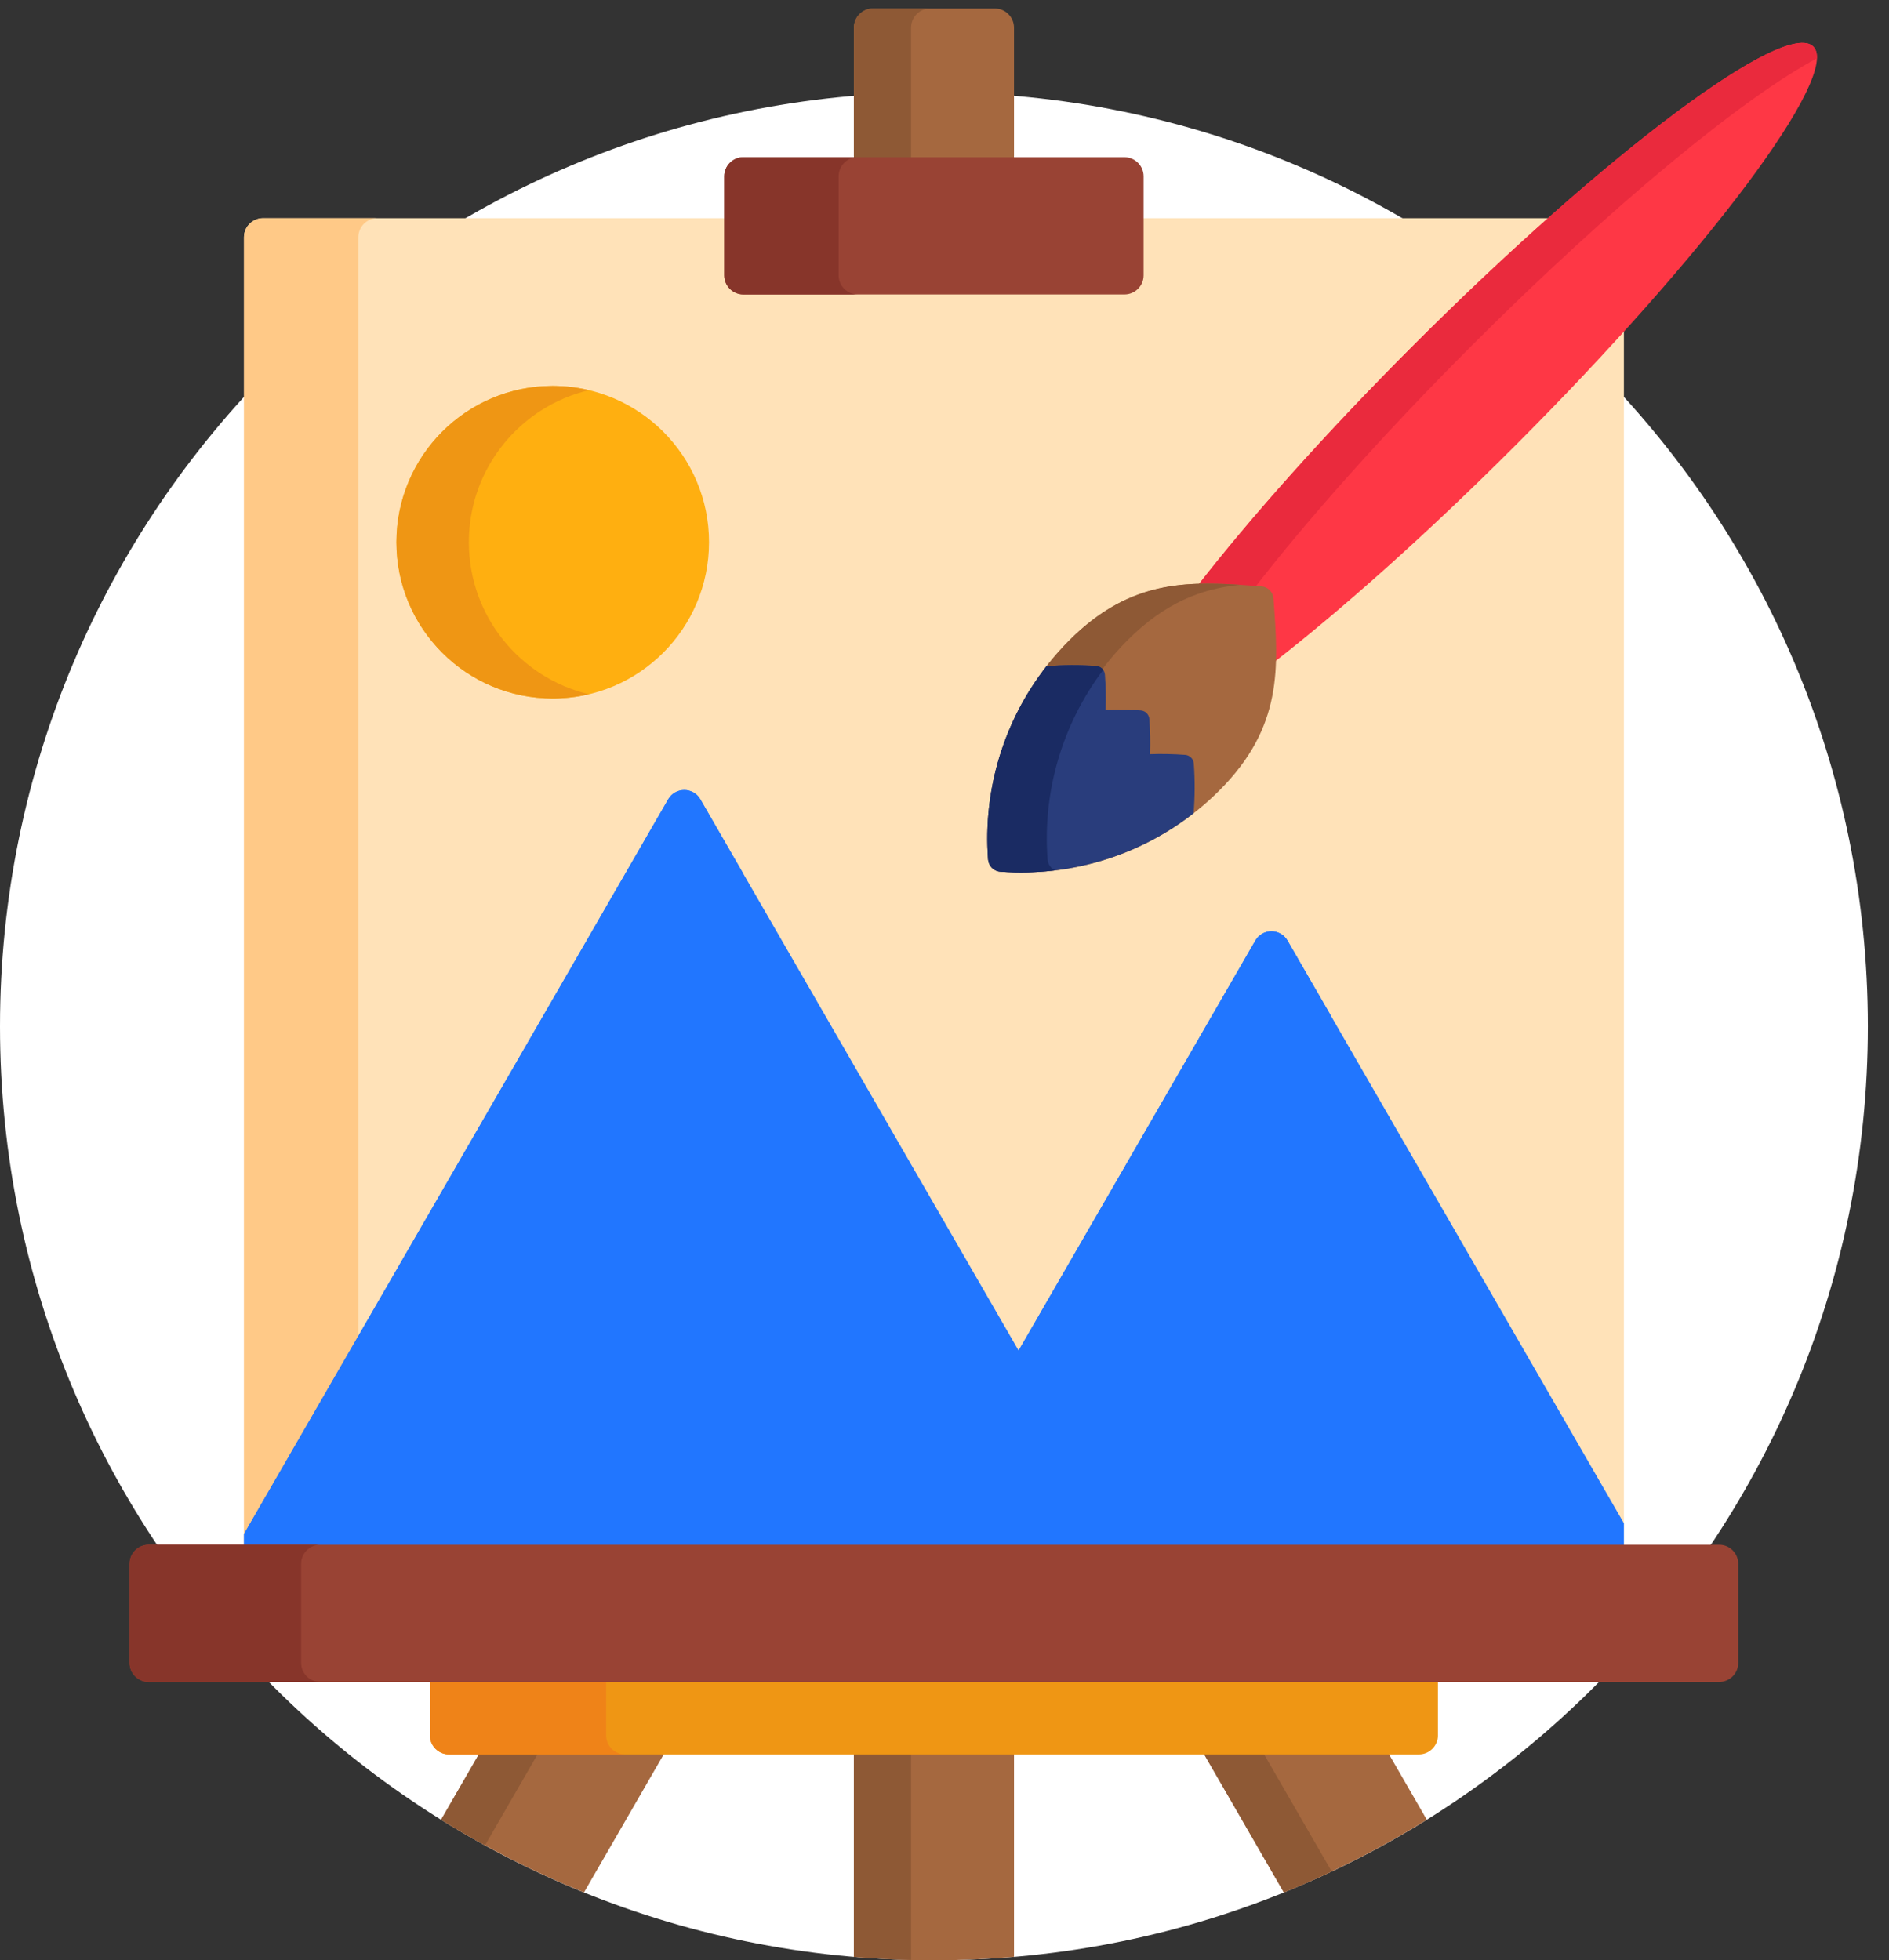 <svg width="53" height="55" viewBox="0 0 53 55" fill="none" xmlns="http://www.w3.org/2000/svg">
<rect x="0" y="0" width="53" height="55" fill="#333333" stroke="none"/>
<g id="art" clip-path="url(#clip0_1296_140)">
<path id="Path 120" fill-rule="evenodd" clip-rule="evenodd" d="M52.407 28.797C52.407 43.269 40.675 55 26.204 55C11.732 55 0 43.269 0 28.797C0 14.325 11.732 2.593 26.204 2.593C40.675 2.593 52.407 14.325 52.407 28.797Z" fill="white"/>
<path id="Path 121" fill-rule="evenodd" clip-rule="evenodd" d="M13.496 49.118L12.376 51.057C13.644 51.847 14.985 52.53 16.385 53.097L18.683 49.118L13.496 49.118Z" fill="#A5683F"/>
<path id="Path 122" fill-rule="evenodd" clip-rule="evenodd" d="M13.496 49.118L12.376 51.057C12.779 51.308 13.191 51.547 13.608 51.776L15.143 49.118L13.496 49.118Z" fill="#8E5935"/>
<path id="Path 123" fill-rule="evenodd" clip-rule="evenodd" d="M33.725 49.118L36.022 53.097C37.423 52.53 38.764 51.846 40.032 51.057L38.912 49.118H33.725Z" fill="#A5683F"/>
<path id="Path 124" fill-rule="evenodd" clip-rule="evenodd" d="M33.725 49.118L36.022 53.097C36.476 52.914 36.923 52.716 37.364 52.509L35.406 49.118H33.725Z" fill="#8E5935"/>
<path id="Path 125" fill-rule="evenodd" clip-rule="evenodd" d="M23.958 49.118V54.904C24.713 54.968 25.477 55.002 26.25 55C26.991 54.999 27.725 54.965 28.45 54.904V49.118L23.958 49.118Z" fill="#A5683F"/>
<path id="Path 126" fill-rule="evenodd" clip-rule="evenodd" d="M23.958 49.118V54.904C24.489 54.949 25.023 54.978 25.562 54.991V49.118H23.958Z" fill="#8E5935"/>
<path id="Path 127" fill-rule="evenodd" clip-rule="evenodd" d="M12.062 47.086V48.69C12.062 48.984 12.303 49.225 12.597 49.225H39.811C40.105 49.225 40.345 48.984 40.345 48.69V47.086H12.062Z" fill="#EF9614"/>
<path id="Path 128" fill-rule="evenodd" clip-rule="evenodd" d="M17.006 48.69V47.086H12.062V48.69C12.062 48.984 12.303 49.225 12.597 49.225H17.541C17.246 49.225 17.006 48.984 17.006 48.69H17.006Z" fill="#EF8318"/>
<path id="Path 129" fill-rule="evenodd" clip-rule="evenodd" d="M42.42 12.444C40.096 14.768 37.722 16.901 35.736 18.451L35.697 18.482L35.695 18.532C35.666 19.557 35.457 20.783 34.136 22.105C32.673 23.567 30.727 24.373 28.657 24.373C28.463 24.373 28.267 24.365 28.074 24.351C28.011 24.346 27.951 24.319 27.907 24.274C27.862 24.229 27.835 24.17 27.83 24.107C27.661 21.851 28.479 19.641 30.076 18.045C31.398 16.723 32.623 16.515 33.649 16.486L33.699 16.484L33.73 16.444C35.279 14.459 37.412 12.085 39.737 9.761C41.055 8.442 42.361 7.213 43.592 6.122H31.979V7.726C31.979 7.962 31.787 8.154 31.551 8.154H20.856C20.62 8.154 20.428 7.962 20.428 7.726V6.122H7.38C7.086 6.122 6.845 6.363 6.845 6.657V43.449H45.562V9.145C44.592 10.218 43.533 11.33 42.42 12.444L42.42 12.444Z" fill="#FFE2B8"/>
<path id="Path 130" fill-rule="evenodd" clip-rule="evenodd" d="M10.054 43.449V6.657C10.054 6.363 10.294 6.122 10.588 6.122H7.38C7.086 6.122 6.845 6.363 6.845 6.657V43.449H10.054Z" fill="#FFC987"/>
<path id="Path 131" fill-rule="evenodd" clip-rule="evenodd" d="M36.123 26.389C36.03 26.228 35.858 26.129 35.672 26.129C35.486 26.129 35.315 26.228 35.222 26.389L28.515 38.005L31.658 43.449H45.562V42.739L36.123 26.389Z" fill="#2176FF"/>
<path id="Path 132" fill-rule="evenodd" clip-rule="evenodd" d="M30.173 40.877L37.33 28.48L36.123 26.389C36.03 26.228 35.858 26.129 35.672 26.129C35.486 26.129 35.315 26.228 35.222 26.389L28.515 38.005L30.173 40.877Z" fill="#2176FF"/>
<path id="Path 133" fill-rule="evenodd" clip-rule="evenodd" d="M31.787 43.45L19.649 22.426C19.556 22.265 19.384 22.166 19.199 22.166C19.013 22.166 18.841 22.265 18.748 22.426L6.845 43.042V43.45L31.787 43.45Z" fill="#2176FF"/>
<path id="Path 134" fill-rule="evenodd" clip-rule="evenodd" d="M10.161 43.45V43.042L20.856 24.517L19.649 22.426C19.556 22.265 19.384 22.166 19.199 22.166C19.013 22.166 18.841 22.265 18.748 22.426L6.845 43.042V43.45H10.161Z" fill="#2176FF"/>
<path id="Path 135" fill-rule="evenodd" clip-rule="evenodd" d="M48.77 46.658C48.77 46.952 48.53 47.192 48.236 47.192H4.171C3.877 47.192 3.636 46.952 3.636 46.658V43.877C3.636 43.583 3.877 43.342 4.171 43.342H48.236C48.53 43.342 48.77 43.583 48.77 43.877V46.658Z" fill="#994334"/>
<path id="Path 136" fill-rule="evenodd" clip-rule="evenodd" d="M8.449 46.658V43.877C8.449 43.583 8.69 43.342 8.984 43.342H4.171C3.877 43.342 3.636 43.583 3.636 43.877V46.658C3.636 46.952 3.877 47.192 4.171 47.192H8.984C8.69 47.192 8.449 46.952 8.449 46.658Z" fill="#87352A"/>
<path id="Path 137" fill-rule="evenodd" clip-rule="evenodd" d="M28.45 4.518V0.775C28.45 0.481 28.209 0.24 27.915 0.24H24.493C24.199 0.24 23.958 0.481 23.958 0.775V4.518H28.45Z" fill="#A5683F"/>
<path id="Path 138" fill-rule="evenodd" clip-rule="evenodd" d="M25.562 4.518V0.775C25.562 0.481 25.803 0.24 26.097 0.24H24.493C24.199 0.24 23.958 0.481 23.958 0.775V4.518H25.562Z" fill="#8E5935"/>
<path id="Path 139" fill-rule="evenodd" clip-rule="evenodd" d="M32.086 7.727C32.086 8.021 31.845 8.261 31.551 8.261H20.856C20.562 8.261 20.321 8.021 20.321 7.727V4.946C20.321 4.652 20.562 4.411 20.856 4.411H31.551C31.845 4.411 32.086 4.652 32.086 4.946V7.727Z" fill="#994334"/>
<path id="Path 140" fill-rule="evenodd" clip-rule="evenodd" d="M23.53 7.727V4.946C23.53 4.652 23.77 4.411 24.064 4.411H20.856C20.562 4.411 20.321 4.652 20.321 4.946V7.727C20.321 8.021 20.562 8.261 20.856 8.261H24.064C23.77 8.261 23.53 8.021 23.53 7.727Z" fill="#87352A"/>
<path id="Path 141" fill-rule="evenodd" clip-rule="evenodd" d="M19.893 15.213C19.893 17.635 17.93 19.598 15.508 19.598C13.086 19.598 11.123 17.635 11.123 15.213C11.123 12.791 13.086 10.828 15.508 10.828C17.93 10.828 19.893 12.791 19.893 15.213Z" fill="#FFAF10"/>
<path id="Path 142" fill-rule="evenodd" clip-rule="evenodd" d="M13.155 15.213C13.155 13.141 14.592 11.406 16.524 10.947C16.198 10.87 15.858 10.828 15.508 10.828C13.086 10.828 11.123 12.791 11.123 15.213C11.123 17.635 13.086 19.598 15.508 19.598C15.858 19.598 16.198 19.556 16.524 19.479C14.592 19.02 13.155 17.285 13.155 15.213Z" fill="#EF9614"/>
<path id="Path 143" fill-rule="evenodd" clip-rule="evenodd" d="M50.875 1.306C50.092 0.524 45.072 4.275 39.661 9.686C37.19 12.157 35.065 14.547 33.56 16.489C33.672 16.485 33.783 16.483 33.894 16.483C34.374 16.483 34.862 16.519 35.38 16.558C35.443 16.563 35.502 16.59 35.547 16.634C35.591 16.679 35.618 16.738 35.623 16.802C35.671 17.433 35.715 18.035 35.691 18.623C37.633 17.117 40.023 14.992 42.495 12.52C47.906 7.11 51.658 2.089 50.875 1.306L50.875 1.306Z" fill="#FE3745"/>
<path id="Path 144" fill-rule="evenodd" clip-rule="evenodd" d="M50.875 1.306C50.092 0.524 45.072 4.275 39.661 9.686C37.19 12.157 35.065 14.547 33.56 16.489C33.672 16.485 33.783 16.483 33.894 16.483C34.306 16.483 34.725 16.51 35.162 16.542C36.67 14.591 38.81 12.18 41.304 9.686C45.219 5.771 48.929 2.725 50.978 1.637C50.982 1.491 50.949 1.38 50.875 1.306Z" fill="#EA2A3D"/>
<path id="Path 145" fill-rule="evenodd" clip-rule="evenodd" d="M35.622 16.558C35.683 16.619 35.723 16.701 35.73 16.793C35.874 18.724 35.999 20.392 34.211 22.18C32.593 23.799 30.353 24.628 28.065 24.457C27.974 24.45 27.892 24.41 27.831 24.35C27.77 24.289 27.73 24.206 27.723 24.115C27.552 21.828 28.381 19.587 30 17.969C31.788 16.181 33.456 16.306 35.387 16.451C35.479 16.457 35.561 16.497 35.622 16.558Z" fill="#A5683F"/>
<path id="Path 146" fill-rule="evenodd" clip-rule="evenodd" d="M30.76 18.686C30.824 18.691 30.882 18.719 30.925 18.762C30.928 18.764 30.93 18.768 30.933 18.771C31.146 18.49 31.377 18.221 31.629 17.969C32.7 16.898 33.728 16.514 34.795 16.408C33.109 16.301 31.603 16.366 30 17.969C29.772 18.197 29.561 18.439 29.365 18.691C29.83 18.654 30.298 18.651 30.76 18.686Z" fill="#8E5935"/>
<path id="Path 147" fill-rule="evenodd" clip-rule="evenodd" d="M27.723 24.115C27.73 24.207 27.77 24.288 27.831 24.35C27.892 24.41 27.974 24.451 28.065 24.457C30.03 24.604 31.959 24.013 33.489 22.818C33.526 22.352 33.529 21.884 33.494 21.421C33.489 21.357 33.461 21.299 33.418 21.256C33.375 21.213 33.318 21.185 33.253 21.18C32.928 21.155 32.598 21.149 32.267 21.16C32.278 20.83 32.272 20.499 32.247 20.174C32.243 20.11 32.214 20.052 32.172 20.009C32.129 19.966 32.071 19.938 32.006 19.933C31.681 19.909 31.351 19.902 31.02 19.913C31.032 19.583 31.025 19.253 31.001 18.927C30.996 18.863 30.968 18.805 30.925 18.762C30.881 18.719 30.824 18.691 30.759 18.686C30.297 18.652 29.828 18.655 29.363 18.691C28.168 20.222 27.576 22.151 27.723 24.115H27.723Z" fill="#293D7C"/>
<path id="Path 148" fill-rule="evenodd" clip-rule="evenodd" d="M29.5 24.35C29.439 24.289 29.399 24.207 29.392 24.115C29.248 22.195 29.812 20.31 30.953 18.796C30.945 18.784 30.936 18.773 30.925 18.762C30.882 18.719 30.824 18.691 30.76 18.686C30.297 18.652 29.828 18.655 29.363 18.691C28.168 20.222 27.576 22.151 27.723 24.115C27.73 24.207 27.77 24.289 27.831 24.35C27.892 24.411 27.974 24.451 28.065 24.458C28.582 24.496 29.096 24.482 29.601 24.421C29.564 24.403 29.529 24.379 29.5 24.35L29.5 24.35Z" fill="#1A2B63"/>
</g>
<defs>
<clipPath id="clip0_1296_140">
<rect width="52.407" height="54.761" fill="white" transform="translate(0 0.24)"/>
</clipPath>
</defs>
</svg>
